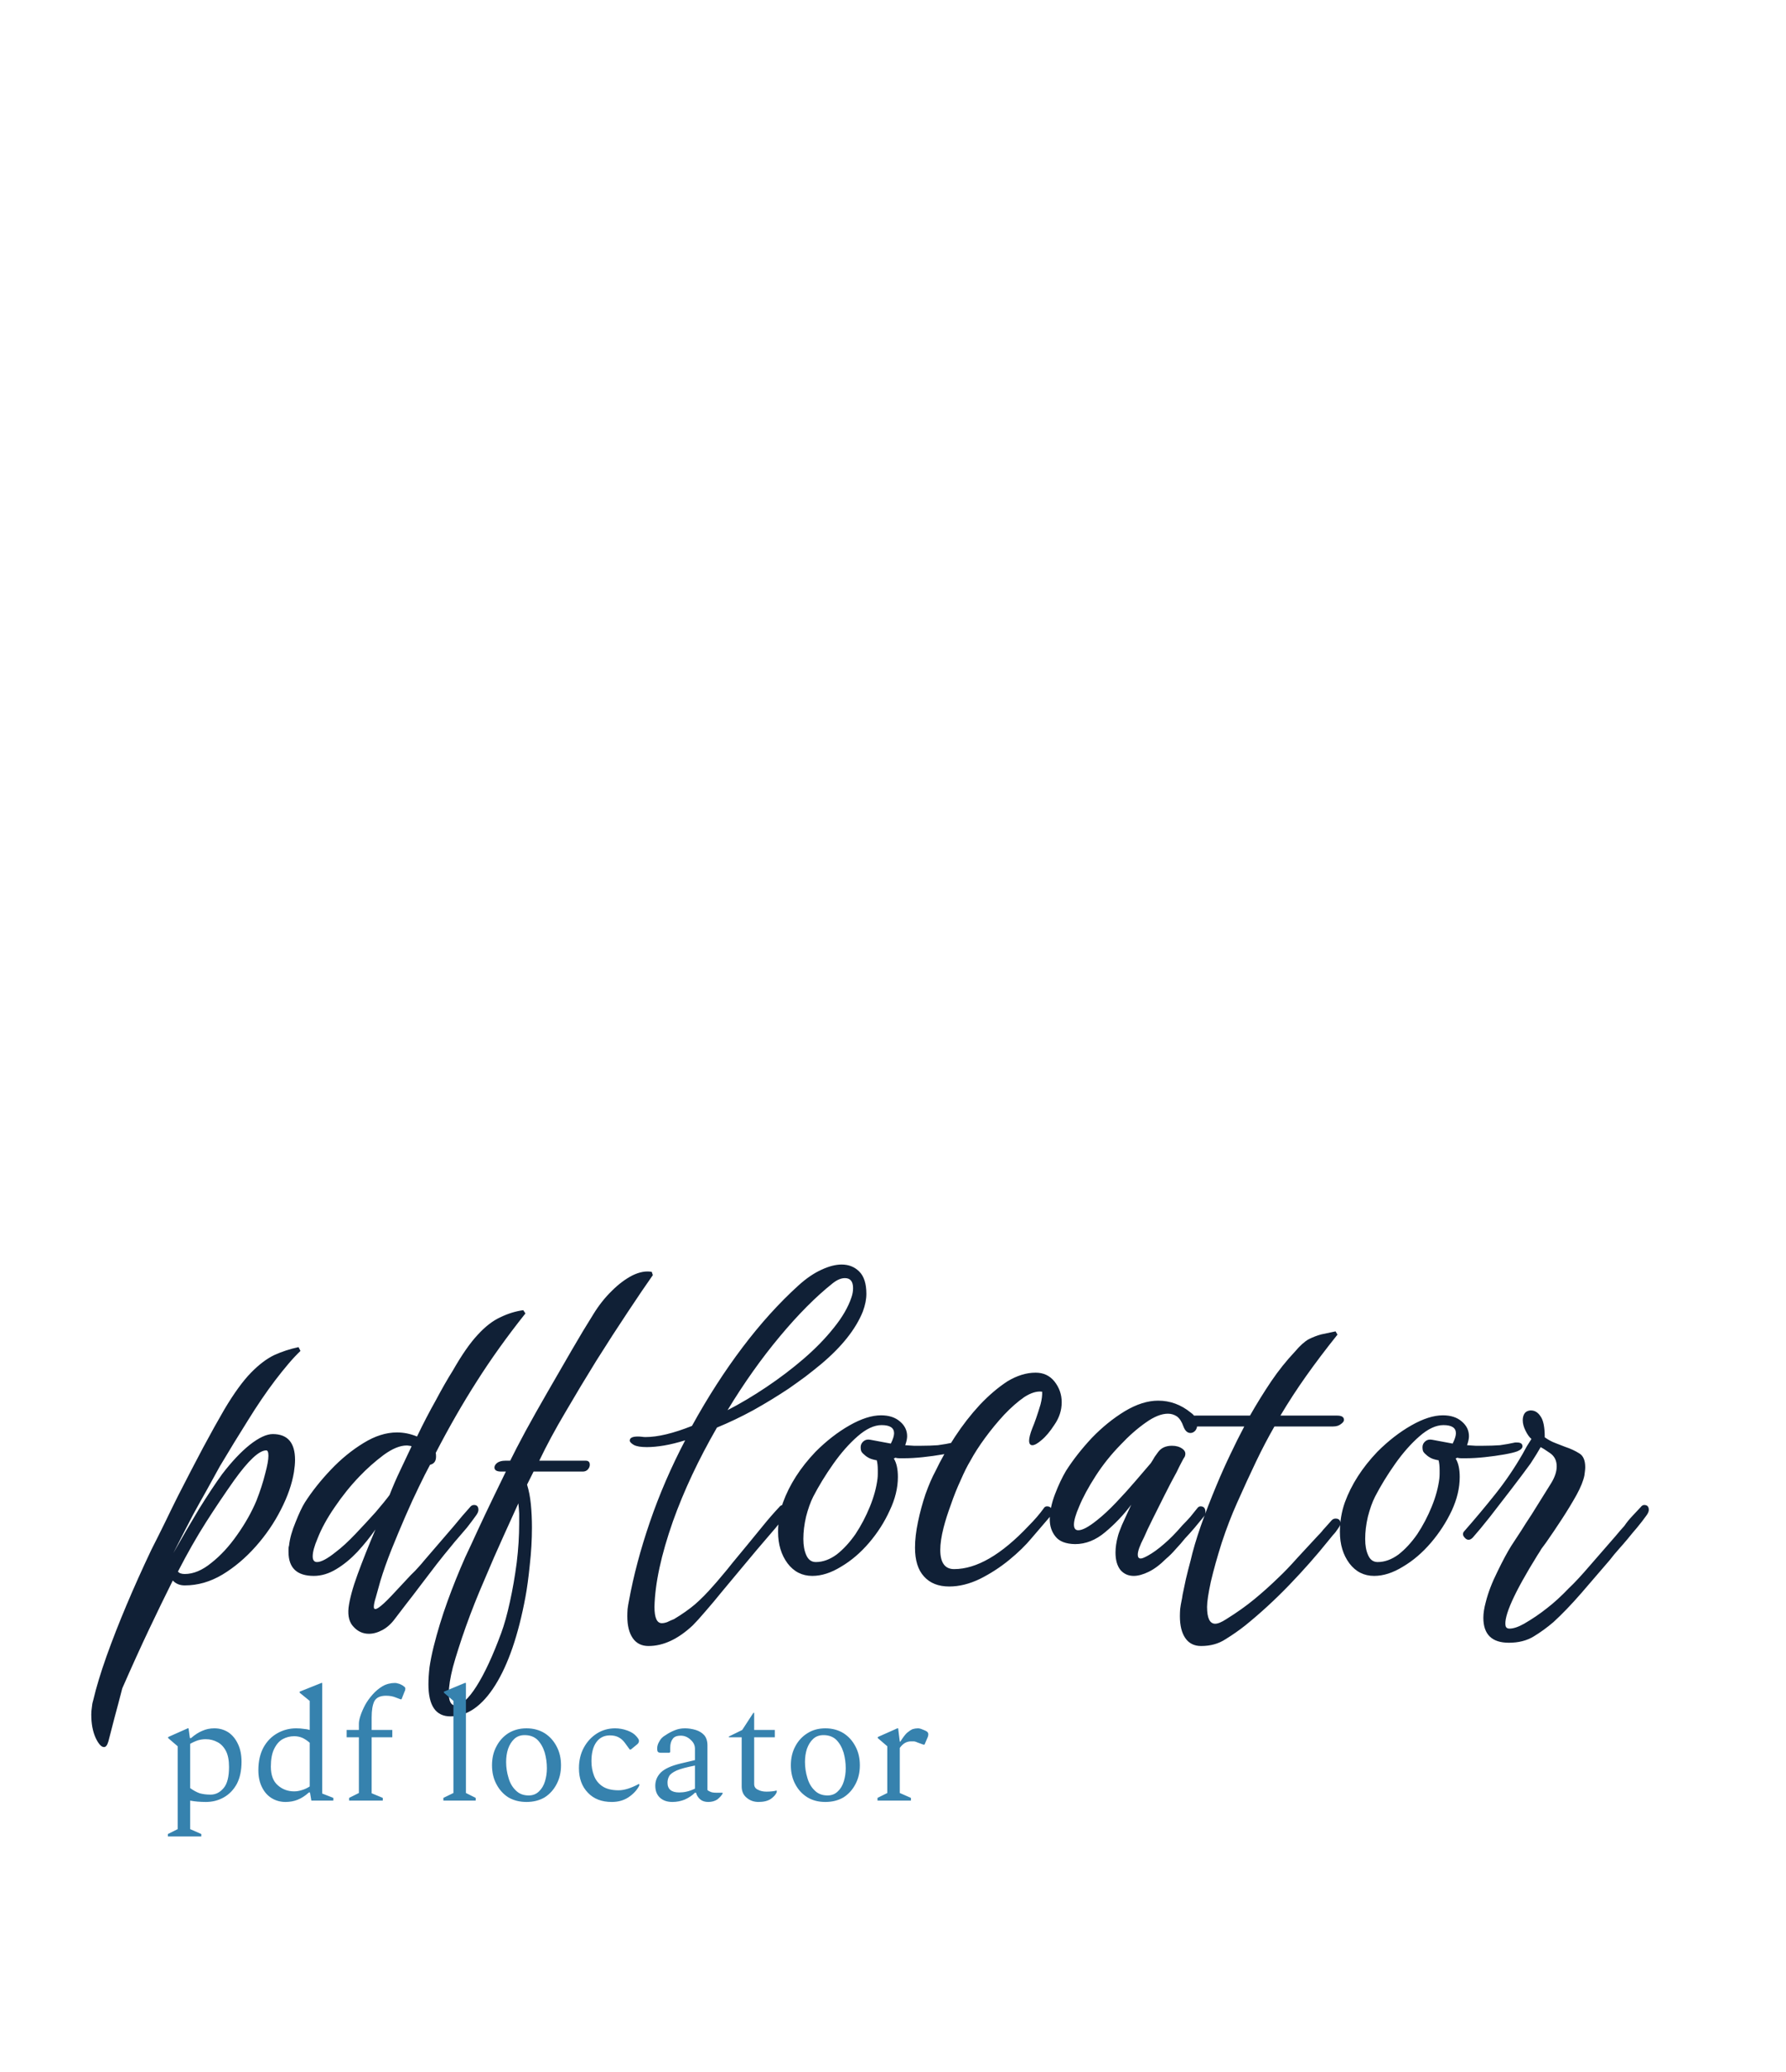 <svg xmlns="http://www.w3.org/2000/svg" version="1.1" xmlns:xlink="http://www.w3.org/1999/xlink" xmlns:svgjs="http://svgjs.dev/svgjs" viewBox="0 0 6.574 7.625"><g transform="matrix(1,0,0,1,0.59,4.654)"><g><path d=" M -0.207 1.776 Q -0.222 1.776 -0.238 1.742 Q -0.254 1.707 -0.254 1.656 Q -0.254 1.644 -0.252 1.631 Q -0.251 1.617 -0.247 1.604 Q -0.23 1.532 -0.198 1.442 Q -0.134 1.263 -0.033 1.05 Q -0.007 0.999 0.017 0.95 Q 0.041 0.9 0.065 0.852 Q 0.113 0.758 0.157 0.675 Q 0.201 0.593 0.236 0.533 Q 0.289 0.444 0.334 0.398 Q 0.378 0.353 0.42 0.333 Q 0.462 0.314 0.509 0.304 L 0.516 0.318 Q 0.495 0.338 0.472 0.365 Q 0.449 0.392 0.423 0.426 Q 0.373 0.492 0.323 0.573 Q 0.272 0.654 0.219 0.743 Q 0.194 0.788 0.17 0.832 Q 0.145 0.876 0.121 0.92 Q 0.083 0.993 0.048 1.062 Q 0.096 0.977 0.143 0.899 Q 0.191 0.822 0.228 0.771 Q 0.281 0.702 0.33 0.663 Q 0.38 0.624 0.414 0.624 Q 0.496 0.624 0.496 0.719 Q 0.496 0.738 0.492 0.764 Q 0.481 0.83 0.444 0.902 Q 0.407 0.975 0.351 1.038 Q 0.295 1.101 0.229 1.141 Q 0.162 1.181 0.09 1.181 Q 0.063 1.181 0.046 1.163 Q 0.005 1.245 -0.041 1.342 Q -0.087 1.439 -0.14 1.56 Q -0.154 1.615 -0.168 1.666 Q -0.181 1.716 -0.191 1.755 Q -0.197 1.776 -0.207 1.776 Z M 0.09 1.139 Q 0.138 1.139 0.188 1.098 Q 0.239 1.058 0.283 0.995 Q 0.327 0.933 0.354 0.869 Q 0.375 0.815 0.386 0.77 Q 0.398 0.726 0.398 0.704 Q 0.398 0.684 0.39 0.684 Q 0.351 0.684 0.272 0.794 Q 0.219 0.869 0.168 0.949 Q 0.117 1.029 0.065 1.13 Q 0.072 1.139 0.09 1.139 Z M 0.768 1.359 Q 0.735 1.359 0.712 1.334 Q 0.688 1.31 0.693 1.263 Q 0.699 1.215 0.726 1.141 Q 0.753 1.067 0.792 0.975 Q 0.762 1.018 0.725 1.058 Q 0.688 1.097 0.648 1.121 Q 0.607 1.146 0.565 1.146 Q 0.472 1.146 0.472 1.058 Q 0.472 1.052 0.472 1.046 Q 0.472 1.04 0.474 1.034 Q 0.478 0.996 0.498 0.948 Q 0.517 0.9 0.532 0.876 Q 0.571 0.815 0.628 0.755 Q 0.684 0.696 0.748 0.657 Q 0.811 0.618 0.871 0.618 Q 0.909 0.618 0.945 0.633 Q 0.979 0.562 1.014 0.5 Q 1.048 0.436 1.077 0.39 Q 1.126 0.304 1.168 0.259 Q 1.21 0.213 1.252 0.194 Q 1.293 0.174 1.336 0.168 L 1.344 0.18 Q 1.243 0.307 1.165 0.43 Q 1.087 0.552 1.014 0.693 Q 1.015 0.698 1.015 0.707 Q 1.015 0.732 0.993 0.737 Q 0.976 0.768 0.952 0.818 Q 0.928 0.867 0.902 0.927 Q 0.876 0.987 0.851 1.049 Q 0.826 1.112 0.81 1.165 Q 0.799 1.203 0.793 1.226 Q 0.786 1.248 0.786 1.26 Q 0.786 1.288 0.852 1.218 L 0.922 1.143 Q 0.939 1.127 0.951 1.113 Q 0.963 1.1 0.97 1.091 L 1.081 0.962 Q 1.096 0.944 1.111 0.926 Q 1.126 0.909 1.14 0.893 Q 1.146 0.885 1.155 0.885 Q 1.171 0.885 1.171 0.903 Q 1.171 0.912 1.162 0.924 Q 1.147 0.945 1.129 0.968 Q 1.11 0.99 1.093 1.01 Q 1.089 1.014 1.068 1.04 Q 1.047 1.065 1.018 1.102 Q 0.99 1.139 0.96 1.178 Q 0.93 1.218 0.904 1.251 Q 0.879 1.284 0.865 1.302 Q 0.844 1.331 0.818 1.345 Q 0.792 1.359 0.768 1.359 Z M 0.577 1.095 Q 0.6 1.095 0.646 1.058 Q 0.678 1.034 0.718 0.992 Q 0.757 0.951 0.793 0.911 Q 0.828 0.87 0.844 0.848 Q 0.861 0.804 0.882 0.76 Q 0.903 0.716 0.925 0.669 Q 0.921 0.667 0.916 0.667 Q 0.912 0.666 0.907 0.666 Q 0.87 0.666 0.822 0.701 Q 0.774 0.737 0.733 0.78 Q 0.684 0.831 0.642 0.893 Q 0.6 0.954 0.579 1.008 Q 0.561 1.05 0.561 1.074 Q 0.561 1.095 0.577 1.095 Z M 1.068 1.663 Q 0.987 1.663 0.987 1.545 Q 0.987 1.517 0.991 1.482 Q 0.996 1.448 1.006 1.407 Q 1.027 1.323 1.057 1.24 Q 1.087 1.157 1.123 1.076 Q 1.143 1.034 1.169 0.977 Q 1.195 0.921 1.223 0.863 Q 1.251 0.806 1.272 0.762 L 1.255 0.762 Q 1.23 0.762 1.23 0.747 Q 1.23 0.738 1.24 0.73 Q 1.251 0.722 1.27 0.722 L 1.288 0.722 Q 1.308 0.681 1.344 0.614 Q 1.38 0.548 1.425 0.47 Q 1.47 0.392 1.514 0.316 Q 1.558 0.24 1.594 0.183 Q 1.624 0.134 1.662 0.097 Q 1.699 0.06 1.738 0.04 Q 1.777 0.021 1.809 0.027 L 1.813 0.039 Q 1.777 0.09 1.722 0.173 Q 1.666 0.257 1.605 0.354 Q 1.548 0.446 1.492 0.542 Q 1.435 0.638 1.395 0.722 L 1.566 0.722 Q 1.581 0.722 1.581 0.737 Q 1.581 0.746 1.574 0.754 Q 1.567 0.762 1.555 0.762 L 1.374 0.762 L 1.35 0.81 Q 1.36 0.842 1.364 0.882 Q 1.368 0.923 1.368 0.968 Q 1.368 1.036 1.36 1.106 Q 1.353 1.176 1.344 1.224 Q 1.305 1.433 1.233 1.548 Q 1.161 1.663 1.068 1.663 Z M 1.084 1.623 Q 1.119 1.623 1.164 1.552 Q 1.209 1.481 1.255 1.356 Q 1.272 1.31 1.287 1.241 Q 1.302 1.173 1.312 1.097 Q 1.321 1.022 1.321 0.954 Q 1.321 0.935 1.321 0.916 Q 1.32 0.897 1.318 0.879 L 1.264 0.998 Q 1.228 1.077 1.192 1.163 Q 1.155 1.248 1.125 1.332 Q 1.11 1.374 1.098 1.412 Q 1.086 1.449 1.077 1.482 Q 1.062 1.541 1.062 1.578 Q 1.062 1.62 1.084 1.623 Z M 1.797 1.404 Q 1.759 1.404 1.739 1.375 Q 1.719 1.346 1.719 1.294 Q 1.719 1.282 1.72 1.268 Q 1.722 1.252 1.725 1.238 Q 1.75 1.1 1.802 0.948 Q 1.854 0.796 1.932 0.647 Q 1.89 0.66 1.855 0.666 Q 1.819 0.672 1.791 0.672 Q 1.758 0.672 1.743 0.664 Q 1.728 0.655 1.728 0.648 Q 1.728 0.633 1.758 0.633 Q 1.765 0.633 1.773 0.634 Q 1.78 0.635 1.786 0.635 Q 1.854 0.635 1.957 0.594 Q 2.044 0.436 2.143 0.305 Q 2.242 0.174 2.349 0.077 Q 2.392 0.038 2.434 0.019 Q 2.475 0 2.508 0 Q 2.547 0 2.573 0.026 Q 2.599 0.052 2.599 0.108 Q 2.599 0.138 2.586 0.173 Q 2.547 0.27 2.433 0.366 Q 2.404 0.39 2.374 0.413 Q 2.344 0.435 2.314 0.456 Q 2.251 0.498 2.183 0.536 Q 2.115 0.573 2.049 0.6 Q 1.947 0.777 1.887 0.945 Q 1.822 1.13 1.819 1.26 Q 1.819 1.32 1.846 1.32 Q 1.855 1.32 1.866 1.316 Q 1.876 1.311 1.891 1.305 Q 1.936 1.278 1.969 1.25 Q 2.002 1.221 2.035 1.183 Q 2.047 1.17 2.066 1.147 Q 2.085 1.125 2.107 1.097 Q 2.134 1.064 2.164 1.028 Q 2.193 0.992 2.218 0.962 Q 2.248 0.925 2.278 0.893 Q 2.284 0.885 2.292 0.885 Q 2.31 0.885 2.31 0.905 Q 2.31 0.915 2.301 0.924 Q 2.284 0.945 2.266 0.968 Q 2.247 0.99 2.23 1.01 Q 2.221 1.02 2.195 1.051 Q 2.169 1.082 2.134 1.124 Q 2.103 1.161 2.069 1.202 Q 2.035 1.244 2.007 1.276 Q 1.978 1.31 1.96 1.328 Q 1.879 1.404 1.797 1.404 Z M 2.475 0.069 Q 2.382 0.143 2.281 0.264 Q 2.179 0.386 2.088 0.536 Q 2.158 0.5 2.231 0.451 Q 2.304 0.402 2.368 0.347 Q 2.433 0.291 2.479 0.233 Q 2.526 0.175 2.544 0.121 Q 2.55 0.104 2.55 0.087 Q 2.55 0.05 2.52 0.05 Q 2.499 0.05 2.475 0.069 Z M 2.4 1.146 Q 2.344 1.146 2.309 1.1 Q 2.274 1.053 2.274 0.984 Q 2.274 0.927 2.292 0.876 Q 2.328 0.777 2.412 0.689 Q 2.472 0.629 2.537 0.592 Q 2.602 0.555 2.653 0.555 Q 2.697 0.555 2.723 0.578 Q 2.749 0.6 2.749 0.632 Q 2.749 0.645 2.742 0.665 Q 2.758 0.666 2.773 0.667 Q 2.788 0.667 2.803 0.667 Q 2.833 0.667 2.862 0.665 Q 2.892 0.661 2.919 0.655 L 2.926 0.655 Q 2.946 0.655 2.946 0.669 Q 2.946 0.679 2.928 0.687 Q 2.913 0.693 2.879 0.699 Q 2.845 0.705 2.807 0.709 Q 2.769 0.713 2.739 0.713 Q 2.728 0.713 2.72 0.713 Q 2.712 0.713 2.706 0.711 L 2.7 0.714 Q 2.715 0.738 2.715 0.782 Q 2.715 0.842 2.685 0.905 Q 2.656 0.969 2.609 1.024 Q 2.562 1.079 2.506 1.112 Q 2.451 1.146 2.4 1.146 Z M 2.413 1.095 Q 2.452 1.095 2.49 1.067 Q 2.527 1.038 2.559 0.992 Q 2.59 0.945 2.612 0.891 Q 2.634 0.837 2.64 0.788 Q 2.641 0.779 2.641 0.77 Q 2.641 0.762 2.641 0.756 Q 2.641 0.734 2.637 0.72 L 2.634 0.72 Q 2.614 0.716 2.605 0.71 Q 2.596 0.705 2.587 0.696 L 2.586 0.695 Q 2.58 0.689 2.579 0.683 Q 2.578 0.678 2.578 0.672 Q 2.578 0.659 2.589 0.65 Q 2.599 0.642 2.614 0.645 L 2.689 0.659 Q 2.701 0.635 2.701 0.621 Q 2.701 0.591 2.655 0.591 Q 2.614 0.591 2.567 0.632 Q 2.52 0.673 2.477 0.734 Q 2.434 0.795 2.403 0.855 Q 2.388 0.885 2.377 0.928 Q 2.367 0.971 2.367 1.01 Q 2.367 1.046 2.378 1.07 Q 2.389 1.095 2.413 1.095 Z M 2.904 1.185 Q 2.844 1.185 2.811 1.148 Q 2.778 1.112 2.778 1.042 Q 2.778 0.999 2.789 0.947 Q 2.8 0.894 2.817 0.844 Q 2.835 0.794 2.853 0.761 Q 2.883 0.698 2.925 0.634 Q 2.967 0.57 3.016 0.517 Q 3.066 0.464 3.118 0.43 Q 3.171 0.398 3.222 0.398 Q 3.265 0.398 3.291 0.43 Q 3.318 0.464 3.318 0.507 Q 3.318 0.551 3.291 0.59 Q 3.267 0.627 3.244 0.646 Q 3.222 0.665 3.21 0.665 Q 3.198 0.665 3.198 0.648 Q 3.198 0.641 3.201 0.629 Q 3.204 0.617 3.21 0.602 Q 3.216 0.588 3.224 0.565 Q 3.232 0.542 3.24 0.515 Q 3.247 0.488 3.246 0.468 Q 3.217 0.464 3.18 0.488 Q 3.144 0.513 3.106 0.553 Q 3.069 0.593 3.036 0.638 Q 3.003 0.683 2.982 0.722 Q 2.965 0.75 2.946 0.794 Q 2.926 0.837 2.91 0.884 Q 2.893 0.93 2.883 0.969 Q 2.877 0.993 2.874 1.013 Q 2.871 1.034 2.871 1.05 Q 2.871 1.121 2.922 1.121 Q 3.046 1.121 3.196 0.962 Q 3.229 0.929 3.252 0.897 Q 3.256 0.89 3.264 0.89 Q 3.282 0.89 3.282 0.911 Q 3.282 0.921 3.274 0.929 L 3.208 1.006 Q 3.175 1.046 3.125 1.087 Q 3.075 1.128 3.017 1.157 Q 2.959 1.185 2.904 1.185 Z M 3.583 1.146 Q 3.553 1.146 3.534 1.124 Q 3.516 1.101 3.516 1.06 Q 3.516 1.032 3.525 0.999 Q 3.528 0.987 3.54 0.958 Q 3.553 0.929 3.567 0.899 Q 3.571 0.891 3.574 0.884 Q 3.531 0.941 3.478 0.985 Q 3.426 1.029 3.367 1.029 Q 3.316 1.028 3.295 1.001 Q 3.274 0.975 3.274 0.938 Q 3.274 0.896 3.293 0.846 Q 3.312 0.796 3.334 0.759 Q 3.373 0.698 3.429 0.638 Q 3.486 0.579 3.55 0.54 Q 3.615 0.501 3.673 0.501 Q 3.739 0.501 3.793 0.545 Q 3.807 0.555 3.812 0.567 Q 3.817 0.579 3.817 0.588 Q 3.817 0.602 3.81 0.611 Q 3.802 0.62 3.792 0.62 Q 3.775 0.62 3.766 0.596 Q 3.757 0.57 3.742 0.559 Q 3.727 0.549 3.709 0.549 Q 3.673 0.549 3.627 0.582 Q 3.58 0.615 3.535 0.663 Q 3.483 0.716 3.443 0.778 Q 3.403 0.84 3.382 0.891 Q 3.363 0.935 3.363 0.957 Q 3.363 0.978 3.379 0.978 Q 3.402 0.978 3.448 0.941 Q 3.481 0.915 3.519 0.875 Q 3.558 0.834 3.592 0.794 Q 3.627 0.753 3.646 0.731 Q 3.654 0.719 3.66 0.708 Q 3.667 0.698 3.673 0.69 Q 3.69 0.667 3.724 0.667 Q 3.747 0.667 3.762 0.678 Q 3.778 0.689 3.771 0.707 Q 3.766 0.714 3.759 0.728 Q 3.751 0.743 3.741 0.764 Q 3.721 0.8 3.697 0.848 Q 3.673 0.896 3.652 0.938 Q 3.631 0.98 3.621 1.004 Q 3.598 1.048 3.598 1.068 Q 3.598 1.082 3.609 1.082 Q 3.613 1.082 3.62 1.079 Q 3.627 1.076 3.636 1.071 Q 3.663 1.056 3.694 1.029 Q 3.726 1.002 3.762 0.96 Q 3.778 0.944 3.792 0.928 Q 3.805 0.912 3.817 0.897 Q 3.822 0.89 3.829 0.89 Q 3.847 0.89 3.847 0.911 Q 3.847 0.921 3.84 0.929 Q 3.823 0.95 3.807 0.969 Q 3.79 0.989 3.772 1.008 Q 3.756 1.028 3.738 1.047 Q 3.721 1.067 3.702 1.083 Q 3.669 1.116 3.638 1.131 Q 3.607 1.146 3.583 1.146 Z M 3.831 1.404 Q 3.793 1.404 3.773 1.375 Q 3.753 1.346 3.753 1.294 Q 3.753 1.282 3.754 1.268 Q 3.756 1.252 3.759 1.238 Q 3.76 1.235 3.761 1.228 Q 3.762 1.221 3.763 1.215 Q 3.768 1.193 3.775 1.158 Q 3.783 1.124 3.792 1.091 Q 3.805 1.034 3.83 0.962 Q 3.855 0.891 3.888 0.812 Q 3.913 0.752 3.939 0.698 Q 3.964 0.645 3.99 0.596 L 3.795 0.596 Q 3.771 0.596 3.771 0.582 Q 3.771 0.556 3.811 0.556 L 4.011 0.556 Q 4.048 0.491 4.089 0.43 Q 4.129 0.371 4.177 0.32 Q 4.204 0.288 4.227 0.275 Q 4.251 0.263 4.274 0.257 Q 4.297 0.252 4.326 0.246 L 4.333 0.258 Q 4.269 0.338 4.218 0.41 Q 4.167 0.482 4.123 0.556 L 4.332 0.556 Q 4.357 0.556 4.357 0.572 Q 4.357 0.579 4.346 0.587 Q 4.335 0.596 4.317 0.596 L 4.101 0.596 Q 4.066 0.657 4.033 0.726 Q 4 0.795 3.964 0.876 Q 3.933 0.945 3.907 1.024 Q 3.882 1.103 3.867 1.167 Q 3.853 1.232 3.853 1.26 Q 3.853 1.322 3.883 1.322 Q 3.898 1.322 3.924 1.305 Q 3.982 1.269 4.028 1.231 Q 4.074 1.193 4.116 1.152 Q 4.146 1.124 4.186 1.079 Q 4.227 1.035 4.261 0.998 Q 4.269 0.99 4.275 0.983 Q 4.281 0.975 4.287 0.969 L 4.312 0.941 Q 4.318 0.935 4.326 0.935 Q 4.344 0.935 4.344 0.953 Q 4.344 0.96 4.335 0.972 Q 4.326 0.986 4.317 0.995 L 4.299 1.017 Q 4.234 1.098 4.156 1.179 Q 4.078 1.26 3.994 1.328 Q 3.96 1.355 3.921 1.379 Q 3.883 1.404 3.831 1.404 Z M 4.468 1.146 Q 4.412 1.146 4.377 1.1 Q 4.342 1.053 4.342 0.984 Q 4.342 0.927 4.36 0.876 Q 4.396 0.777 4.48 0.689 Q 4.54 0.629 4.605 0.592 Q 4.67 0.555 4.721 0.555 Q 4.765 0.555 4.791 0.578 Q 4.817 0.6 4.817 0.632 Q 4.817 0.645 4.81 0.665 Q 4.826 0.666 4.841 0.667 Q 4.856 0.667 4.871 0.667 Q 4.901 0.667 4.931 0.665 Q 4.96 0.661 4.987 0.655 L 4.994 0.655 Q 5.014 0.655 5.014 0.669 Q 5.014 0.679 4.996 0.687 Q 4.981 0.693 4.947 0.699 Q 4.913 0.705 4.875 0.709 Q 4.837 0.713 4.807 0.713 Q 4.796 0.713 4.788 0.713 Q 4.78 0.713 4.774 0.711 L 4.768 0.714 Q 4.783 0.738 4.783 0.782 Q 4.783 0.842 4.754 0.905 Q 4.724 0.969 4.677 1.024 Q 4.63 1.079 4.574 1.112 Q 4.519 1.146 4.468 1.146 Z M 4.481 1.095 Q 4.52 1.095 4.558 1.067 Q 4.595 1.038 4.627 0.992 Q 4.658 0.945 4.68 0.891 Q 4.702 0.837 4.708 0.788 Q 4.709 0.779 4.709 0.77 Q 4.709 0.762 4.709 0.756 Q 4.709 0.734 4.705 0.72 L 4.702 0.72 Q 4.682 0.716 4.673 0.71 Q 4.664 0.705 4.655 0.696 L 4.654 0.695 Q 4.648 0.689 4.647 0.683 Q 4.646 0.678 4.646 0.672 Q 4.646 0.659 4.657 0.65 Q 4.667 0.642 4.682 0.645 L 4.757 0.659 Q 4.769 0.635 4.769 0.621 Q 4.769 0.591 4.723 0.591 Q 4.682 0.591 4.635 0.632 Q 4.588 0.673 4.545 0.734 Q 4.502 0.795 4.471 0.855 Q 4.456 0.885 4.445 0.928 Q 4.435 0.971 4.435 1.01 Q 4.435 1.046 4.446 1.07 Q 4.457 1.095 4.481 1.095 Z M 4.964 1.392 Q 4.87 1.392 4.87 1.3 Q 4.87 1.275 4.879 1.242 Q 4.892 1.19 4.922 1.13 Q 4.951 1.07 4.973 1.035 Q 4.991 1.008 5.009 0.98 Q 5.027 0.951 5.047 0.921 L 5.12 0.804 Q 5.14 0.771 5.14 0.743 Q 5.14 0.71 5.114 0.693 L 5.093 0.679 L 5.081 0.672 L 5.065 0.699 Q 5.054 0.717 5.044 0.732 Q 5.012 0.776 4.972 0.828 Q 4.931 0.881 4.894 0.929 Q 4.856 0.977 4.831 1.005 Q 4.823 1.013 4.816 1.013 Q 4.808 1.013 4.802 1.006 Q 4.795 0.999 4.795 0.992 Q 4.795 0.986 4.801 0.98 Q 4.859 0.914 4.914 0.845 Q 4.969 0.776 5.014 0.698 L 5.03 0.669 L 5.047 0.642 Q 5.035 0.632 5.025 0.611 Q 5.015 0.591 5.015 0.573 Q 5.015 0.559 5.021 0.549 Q 5.027 0.539 5.042 0.537 L 5.045 0.537 Q 5.066 0.537 5.08 0.558 Q 5.096 0.579 5.096 0.636 Q 5.116 0.65 5.135 0.657 Q 5.155 0.665 5.171 0.671 Q 5.201 0.681 5.223 0.695 Q 5.245 0.708 5.245 0.746 Q 5.245 0.752 5.244 0.76 Q 5.243 0.768 5.242 0.776 Q 5.236 0.806 5.213 0.848 Q 5.189 0.891 5.159 0.937 Q 5.129 0.983 5.101 1.023 Q 5.092 1.035 5.084 1.046 Q 5.077 1.058 5.069 1.07 Q 4.94 1.278 4.952 1.331 Q 4.955 1.34 4.966 1.34 Q 4.988 1.34 5.02 1.322 Q 5.065 1.296 5.104 1.265 Q 5.143 1.235 5.185 1.191 Q 5.215 1.163 5.263 1.107 Q 5.311 1.052 5.357 0.999 Q 5.365 0.989 5.373 0.98 Q 5.381 0.971 5.389 0.962 Q 5.401 0.944 5.419 0.925 L 5.449 0.893 Q 5.455 0.885 5.462 0.885 Q 5.479 0.885 5.479 0.903 Q 5.479 0.912 5.47 0.924 Q 5.455 0.945 5.436 0.968 Q 5.417 0.99 5.401 1.01 Q 5.386 1.028 5.369 1.047 Q 5.351 1.067 5.335 1.088 Q 5.284 1.147 5.23 1.21 Q 5.176 1.272 5.128 1.316 Q 5.093 1.346 5.055 1.369 Q 5.017 1.392 4.964 1.392 Z" fill="#102036" fill-rule="nonzero"></path></g><g><path d=" M 0.028 2.105 L 0.028 2.096 L 0.064 2.078 L 0.064 1.773 L 0.029 1.743 L 0.029 1.739 L 0.101 1.707 L 0.104 1.707 L 0.109 1.743 L 0.113 1.743 Q 0.135 1.724 0.155 1.716 Q 0.175 1.707 0.199 1.707 Q 0.228 1.707 0.251 1.722 Q 0.273 1.737 0.286 1.765 Q 0.299 1.792 0.299 1.83 Q 0.299 1.878 0.282 1.911 Q 0.264 1.944 0.234 1.961 Q 0.204 1.978 0.168 1.978 Q 0.136 1.978 0.11 1.973 L 0.11 2.078 L 0.151 2.096 L 0.151 2.105 L 0.028 2.105 Z M 0.167 1.747 Q 0.153 1.747 0.139 1.751 Q 0.124 1.756 0.11 1.764 L 0.11 1.927 Q 0.128 1.94 0.145 1.946 Q 0.163 1.951 0.185 1.951 Q 0.213 1.951 0.233 1.927 Q 0.253 1.904 0.253 1.849 Q 0.253 1.813 0.242 1.791 Q 0.23 1.768 0.211 1.758 Q 0.191 1.747 0.167 1.747 Z M 0.461 1.978 Q 0.433 1.978 0.41 1.964 Q 0.387 1.95 0.374 1.923 Q 0.361 1.897 0.361 1.861 Q 0.361 1.812 0.38 1.777 Q 0.399 1.743 0.431 1.725 Q 0.463 1.707 0.5 1.707 Q 0.516 1.707 0.528 1.709 Q 0.541 1.71 0.55 1.713 L 0.55 1.606 L 0.513 1.576 L 0.513 1.572 L 0.593 1.54 L 0.596 1.54 L 0.596 1.947 L 0.637 1.963 L 0.637 1.973 L 0.556 1.973 L 0.551 1.943 L 0.547 1.943 Q 0.526 1.962 0.505 1.97 Q 0.485 1.978 0.461 1.978 Z M 0.407 1.848 Q 0.407 1.895 0.433 1.917 Q 0.458 1.939 0.493 1.939 Q 0.507 1.939 0.522 1.934 Q 0.536 1.93 0.55 1.921 L 0.55 1.76 Q 0.536 1.748 0.523 1.742 Q 0.509 1.736 0.493 1.736 Q 0.47 1.736 0.45 1.747 Q 0.431 1.758 0.419 1.783 Q 0.407 1.807 0.407 1.848 Z M 0.695 1.973 L 0.695 1.963 L 0.731 1.945 L 0.731 1.74 L 0.686 1.74 L 0.686 1.713 L 0.731 1.713 L 0.731 1.69 Q 0.731 1.678 0.737 1.66 Q 0.743 1.642 0.754 1.621 Q 0.765 1.601 0.782 1.582 Q 0.798 1.564 0.818 1.552 Q 0.839 1.54 0.864 1.54 Q 0.869 1.54 0.875 1.542 Q 0.88 1.543 0.884 1.545 Q 0.893 1.549 0.897 1.553 Q 0.902 1.556 0.902 1.561 Q 0.902 1.567 0.899 1.572 L 0.888 1.6 L 0.884 1.6 L 0.868 1.594 Q 0.852 1.587 0.831 1.587 Q 0.799 1.587 0.788 1.607 Q 0.778 1.627 0.778 1.667 L 0.778 1.713 L 0.854 1.713 L 0.854 1.74 L 0.778 1.74 L 0.778 1.946 L 0.819 1.963 L 0.819 1.973 L 0.695 1.973 Z M 1.042 1.973 L 1.042 1.963 L 1.079 1.945 L 1.079 1.606 L 1.044 1.576 L 1.044 1.572 L 1.121 1.54 L 1.125 1.54 L 1.125 1.945 L 1.161 1.963 L 1.161 1.973 L 1.042 1.973 Z M 1.348 1.978 Q 1.31 1.978 1.281 1.961 Q 1.253 1.943 1.237 1.912 Q 1.221 1.882 1.221 1.843 Q 1.221 1.804 1.237 1.774 Q 1.253 1.743 1.281 1.725 Q 1.31 1.707 1.348 1.707 Q 1.386 1.707 1.415 1.725 Q 1.443 1.743 1.459 1.774 Q 1.475 1.804 1.475 1.843 Q 1.475 1.882 1.459 1.912 Q 1.443 1.943 1.415 1.961 Q 1.386 1.978 1.348 1.978 Z M 1.356 1.954 Q 1.379 1.954 1.394 1.939 Q 1.409 1.925 1.416 1.902 Q 1.423 1.879 1.423 1.854 Q 1.423 1.824 1.415 1.796 Q 1.406 1.767 1.388 1.749 Q 1.37 1.732 1.341 1.732 Q 1.318 1.732 1.303 1.746 Q 1.288 1.76 1.28 1.783 Q 1.273 1.805 1.273 1.831 Q 1.273 1.861 1.282 1.89 Q 1.29 1.918 1.309 1.936 Q 1.327 1.954 1.356 1.954 Z M 1.662 1.978 Q 1.606 1.978 1.574 1.944 Q 1.541 1.91 1.541 1.854 Q 1.541 1.811 1.559 1.778 Q 1.577 1.745 1.607 1.726 Q 1.637 1.707 1.674 1.707 Q 1.697 1.707 1.719 1.715 Q 1.741 1.723 1.752 1.736 Q 1.762 1.747 1.762 1.753 Q 1.762 1.761 1.754 1.767 L 1.732 1.785 L 1.728 1.785 L 1.709 1.759 Q 1.7 1.747 1.687 1.74 Q 1.674 1.733 1.655 1.733 Q 1.623 1.733 1.605 1.758 Q 1.587 1.783 1.587 1.828 Q 1.587 1.856 1.596 1.88 Q 1.605 1.905 1.627 1.92 Q 1.649 1.935 1.687 1.935 Q 1.718 1.935 1.761 1.912 L 1.763 1.912 L 1.763 1.918 Q 1.75 1.943 1.723 1.961 Q 1.697 1.978 1.662 1.978 Z M 1.885 1.978 Q 1.857 1.978 1.84 1.963 Q 1.822 1.947 1.822 1.918 Q 1.822 1.89 1.843 1.869 Q 1.864 1.849 1.913 1.837 L 1.968 1.824 L 1.968 1.782 Q 1.968 1.763 1.952 1.749 Q 1.936 1.734 1.916 1.734 Q 1.894 1.734 1.886 1.746 Q 1.877 1.758 1.877 1.778 L 1.877 1.794 L 1.874 1.797 L 1.844 1.797 Q 1.836 1.797 1.832 1.794 Q 1.829 1.791 1.829 1.781 Q 1.829 1.768 1.837 1.755 Q 1.844 1.741 1.86 1.732 Q 1.876 1.721 1.894 1.714 Q 1.911 1.707 1.931 1.707 Q 1.951 1.707 1.971 1.713 Q 1.99 1.719 2.002 1.732 Q 2.014 1.746 2.014 1.77 L 2.014 1.934 Q 2.018 1.938 2.026 1.941 Q 2.033 1.944 2.047 1.944 L 2.069 1.944 L 2.07 1.945 L 2.07 1.947 Q 2.063 1.959 2.05 1.969 Q 2.036 1.978 2.017 1.978 Q 1.999 1.978 1.988 1.969 Q 1.976 1.959 1.972 1.944 L 1.968 1.944 Q 1.953 1.959 1.931 1.969 Q 1.909 1.978 1.885 1.978 Z M 1.867 1.907 Q 1.867 1.943 1.91 1.943 Q 1.924 1.943 1.937 1.94 Q 1.951 1.937 1.968 1.929 L 1.968 1.844 Q 1.922 1.853 1.901 1.862 Q 1.879 1.872 1.873 1.883 Q 1.867 1.894 1.867 1.907 Z M 2.202 1.978 Q 2.177 1.978 2.159 1.963 Q 2.14 1.948 2.14 1.921 L 2.14 1.74 L 2.093 1.74 L 2.093 1.737 L 2.142 1.713 L 2.183 1.65 L 2.186 1.65 L 2.186 1.713 L 2.262 1.713 L 2.262 1.74 L 2.186 1.74 L 2.186 1.912 Q 2.186 1.927 2.2 1.933 Q 2.213 1.94 2.231 1.94 Q 2.242 1.94 2.251 1.939 Q 2.261 1.938 2.268 1.936 L 2.269 1.936 L 2.269 1.942 Q 2.264 1.955 2.247 1.967 Q 2.23 1.978 2.202 1.978 Z M 2.448 1.978 Q 2.41 1.978 2.382 1.961 Q 2.353 1.943 2.337 1.912 Q 2.321 1.882 2.321 1.843 Q 2.321 1.804 2.337 1.774 Q 2.353 1.743 2.382 1.725 Q 2.41 1.707 2.448 1.707 Q 2.486 1.707 2.515 1.725 Q 2.543 1.743 2.559 1.774 Q 2.575 1.804 2.575 1.843 Q 2.575 1.882 2.559 1.912 Q 2.543 1.943 2.515 1.961 Q 2.486 1.978 2.448 1.978 Z M 2.456 1.954 Q 2.479 1.954 2.494 1.939 Q 2.509 1.925 2.516 1.902 Q 2.523 1.879 2.523 1.854 Q 2.523 1.824 2.515 1.796 Q 2.506 1.767 2.488 1.749 Q 2.47 1.732 2.441 1.732 Q 2.418 1.732 2.403 1.746 Q 2.388 1.76 2.38 1.783 Q 2.373 1.805 2.373 1.831 Q 2.373 1.861 2.382 1.89 Q 2.39 1.918 2.409 1.936 Q 2.427 1.954 2.456 1.954 Z M 2.64 1.973 L 2.64 1.963 L 2.676 1.945 L 2.676 1.773 L 2.641 1.743 L 2.641 1.739 L 2.713 1.707 L 2.716 1.707 L 2.722 1.756 L 2.724 1.756 Q 2.737 1.735 2.748 1.724 Q 2.76 1.714 2.769 1.71 Q 2.779 1.707 2.789 1.707 Q 2.794 1.707 2.8 1.709 Q 2.806 1.711 2.81 1.713 Q 2.816 1.715 2.822 1.719 Q 2.827 1.723 2.827 1.729 Q 2.827 1.734 2.825 1.739 L 2.813 1.767 L 2.809 1.767 L 2.787 1.759 Q 2.781 1.756 2.775 1.755 Q 2.769 1.755 2.763 1.755 Q 2.739 1.755 2.722 1.779 L 2.722 1.945 L 2.763 1.963 L 2.763 1.973 L 2.64 1.973 Z" fill="#3682ae" fill-rule="nonzero"></path></g><g clip-path="url(&quot;#SvgjsClipPath1000&quot;)"><path d=" M 0 -4.065 L 3.815 -4.065 L 3.815 -0.25 L 0 -0.25 Z" fill="url(#gradient-17bca5ec-7175-4e5c-9064-eb2f9e38153a)" transform="matrix(1,0,0,1,0,0)" fill-rule="nonzero" mask="url(#maskedText)"></path></g></g><defs><clipPath id="SvgjsClipPath1000"><path d=" M 0 -4.065 h 3.815 v 3.815 h -3.815 Z"></path></clipPath><linearGradient id="gradient-17bca5ec-7175-4e5c-9064-eb2f9e38153a" x1="0" x2="1" y1="0" y2="1"><stop stop-color="#3682ae" offset="0"></stop><stop stop-color="#102036" offset="1"></stop></linearGradient><mask id="maskedText"><path d=" M 0 -4.065 L 3.815 -4.065 L 3.815 -0.25 L 0 -0.25 Z" fill="#ffffff" transform="matrix(1,0,0,1,0,0)" fill-rule="nonzero"></path><path d=" M 2.078 -3.111 C 2.172 -3.111 2.261 -3.084 2.343 -3.029 C 2.426 -2.975 2.493 -2.901 2.544 -2.809 C 2.594 -2.716 2.62 -2.612 2.62 -2.498 C 2.62 -2.385 2.594 -2.283 2.544 -2.19 C 2.493 -2.097 2.426 -2.023 2.343 -1.968 C 2.261 -1.913 2.172 -1.885 2.078 -1.885 L 1.576 -1.885 L 1.604 -1.934 L 1.604 -1.37 C 1.604 -1.323 1.589 -1.283 1.56 -1.251 C 1.531 -1.22 1.493 -1.204 1.446 -1.204 C 1.4 -1.204 1.363 -1.22 1.334 -1.251 C 1.305 -1.283 1.29 -1.323 1.29 -1.37 L 1.29 -2.945 C 1.29 -2.992 1.306 -3.032 1.338 -3.063 C 1.37 -3.095 1.409 -3.111 1.456 -3.111 L 2.078 -3.111 Z M 2.078 -2.195 C 2.112 -2.195 2.146 -2.21 2.179 -2.239 C 2.211 -2.268 2.238 -2.306 2.26 -2.352 C 2.282 -2.398 2.293 -2.447 2.293 -2.498 C 2.293 -2.551 2.282 -2.6 2.26 -2.645 C 2.238 -2.69 2.211 -2.727 2.179 -2.755 C 2.146 -2.784 2.112 -2.798 2.078 -2.798 L 1.571 -2.798 L 1.604 -2.847 L 1.604 -2.152 L 1.574 -2.195 L 2.078 -2.195 Z" fill="NA" transform="matrix(1,0,0,1,0,0)" fill-rule="nonzero"></path></mask></defs></svg>